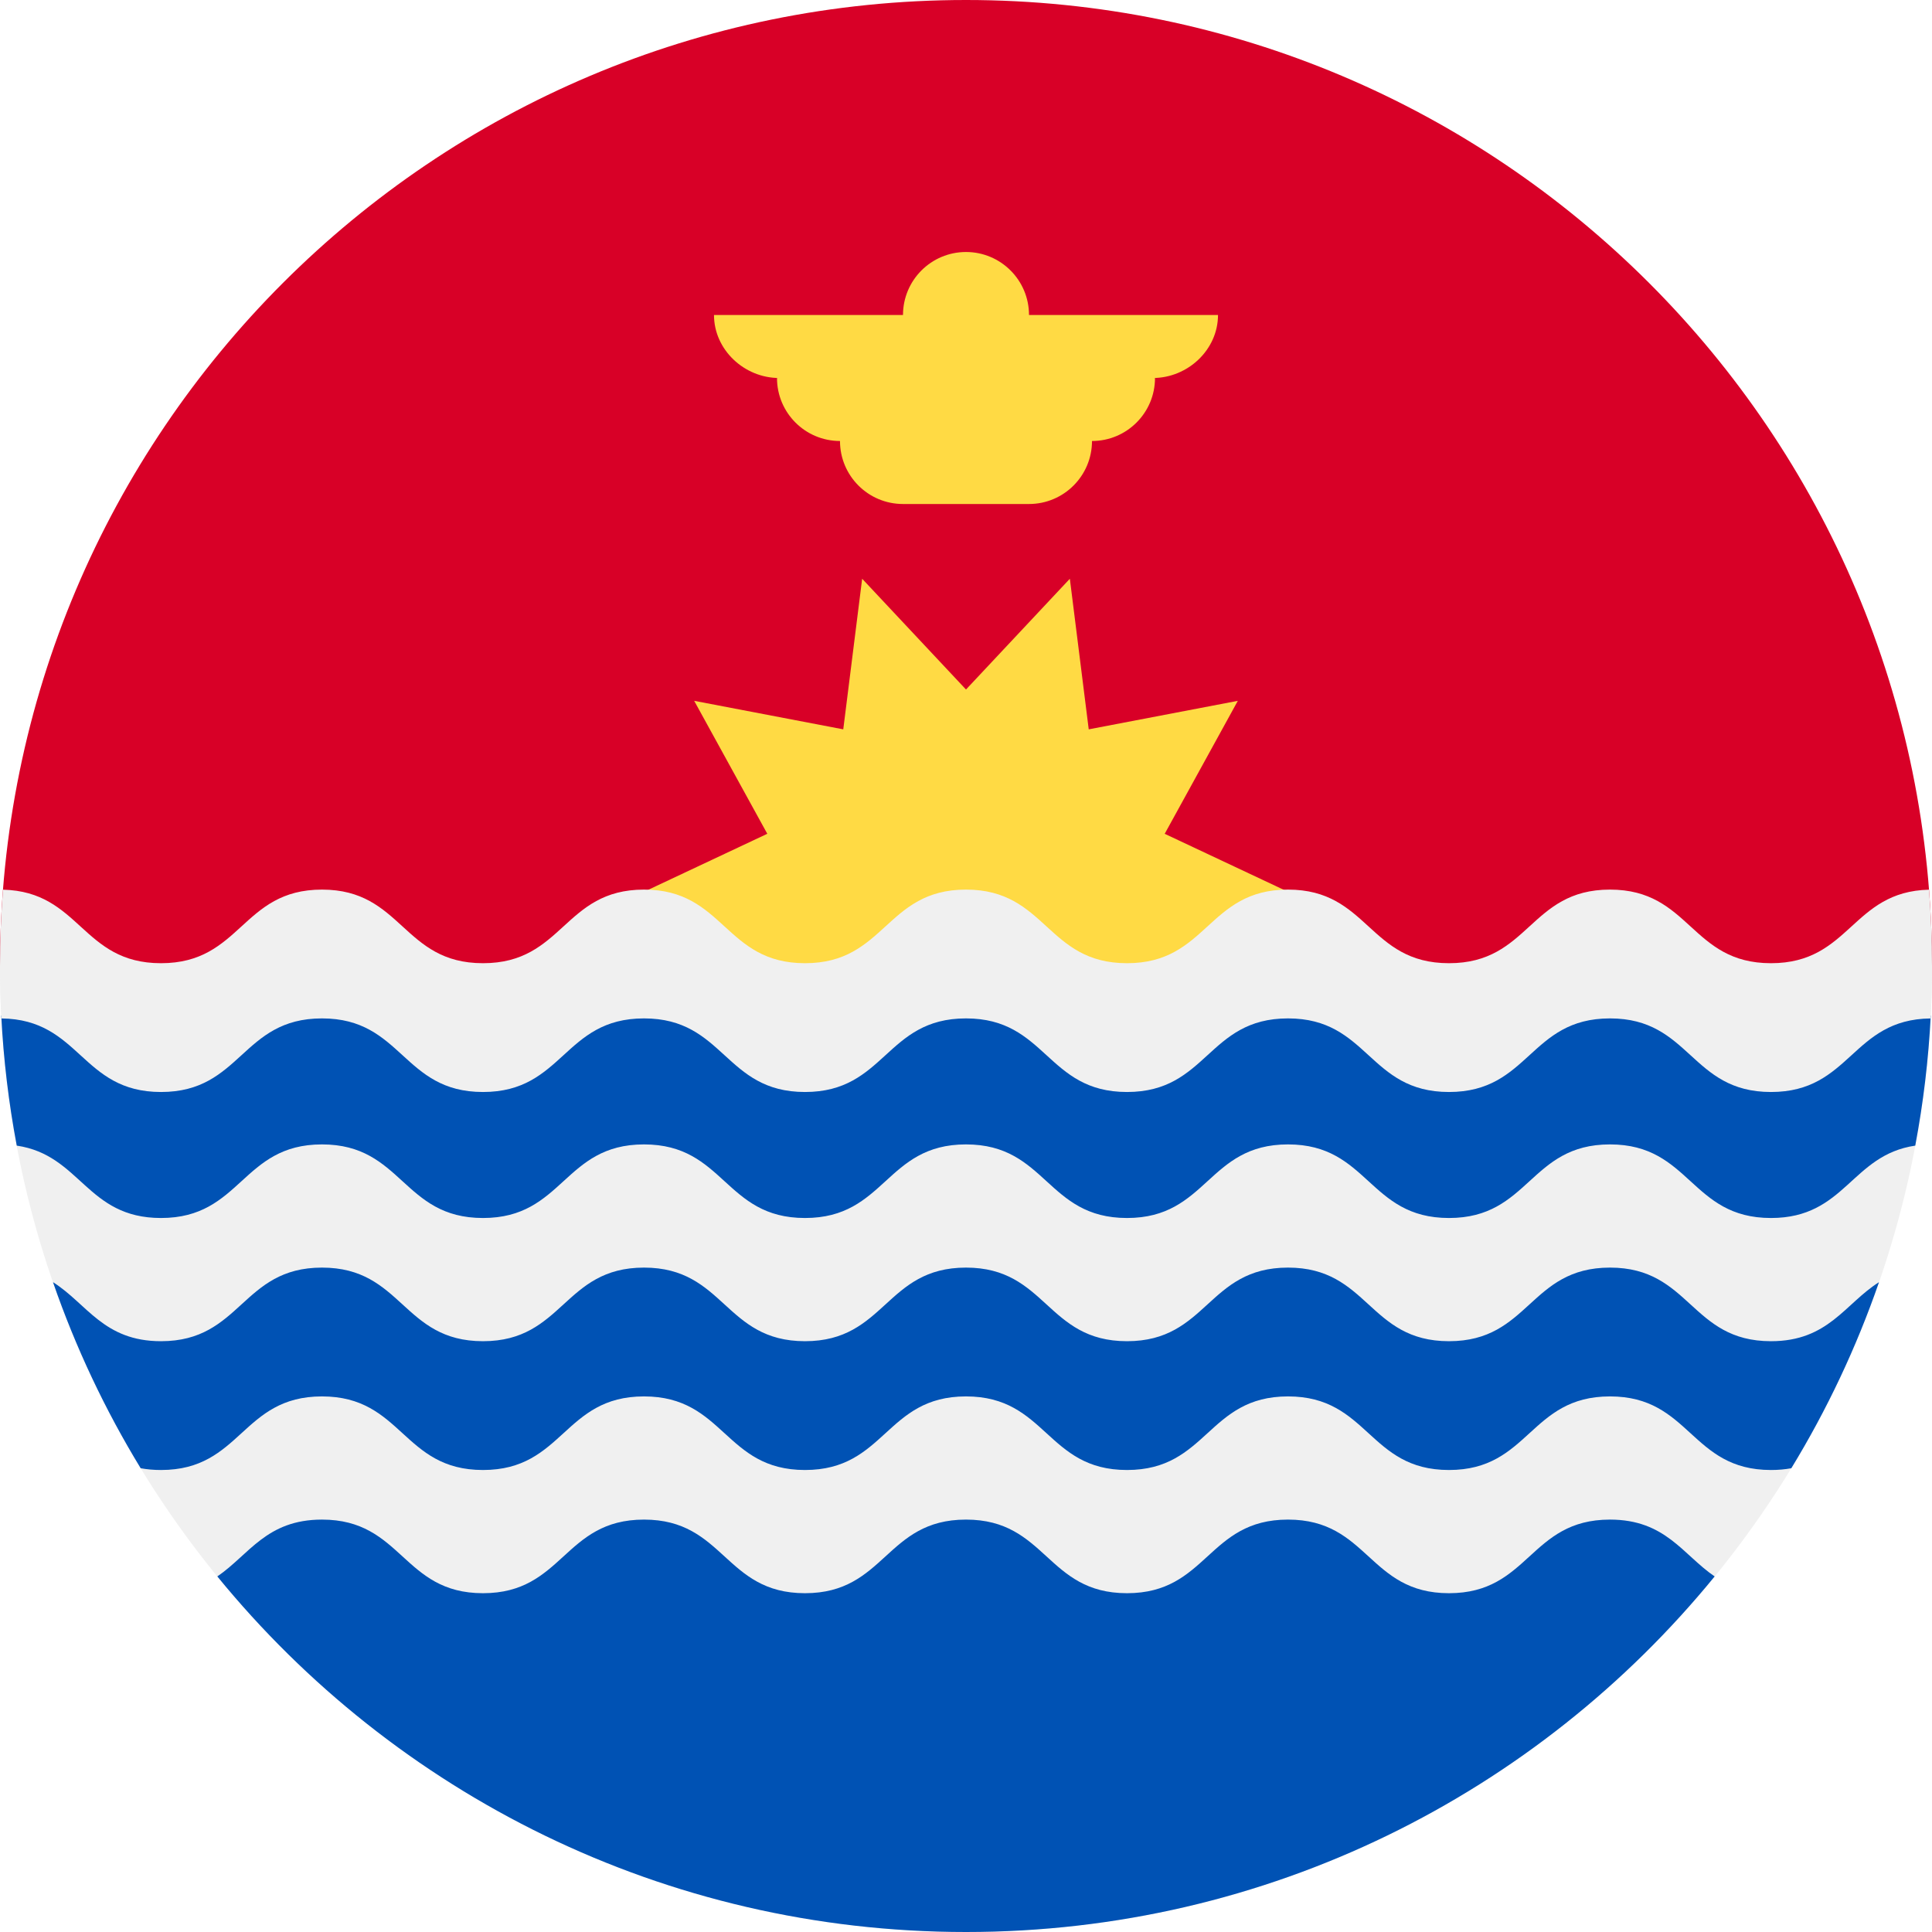 <svg width="512" height="512" viewBox="0 0 512 512" fill="none" xmlns="http://www.w3.org/2000/svg">
<rect width="512" height="512" fill="#1E1E1E"/>
<rect width="19743" height="13560" transform="translate(-2745 -11917)" fill="white"/>
<g clip-path="url(#clip0_105_37)">
<path d="M0 256C0 114.616 114.616 0 256 0C397.384 0 512 114.616 512 256" fill="#D80027"/>
<path d="M345.043 238.078L308.658 255.191L328.034 290.43L288.525 282.871L283.519 322.783L256 293.428L228.48 322.783L223.475 282.871L183.966 290.428L203.341 255.191L166.957 238.078L203.341 220.962L183.966 185.727L223.474 193.283L228.481 153.373L256 182.726L283.52 153.373L288.525 193.283L328.035 185.727L308.661 220.965L345.043 238.078Z" fill="#FFDA44"/>
<path d="M322.783 83.478H272.696C272.696 74.259 265.22 66.782 256 66.782C246.78 66.782 239.304 74.258 239.304 83.478H189.217C189.217 92.698 197.249 100.174 206.469 100.174H205.912C205.912 109.394 213.386 116.87 222.608 116.87C222.608 126.09 230.082 133.566 239.304 133.566H272.695C281.914 133.566 289.391 126.091 289.391 116.87C298.61 116.87 306.087 109.395 306.087 100.174H305.53C314.751 100.174 322.783 92.699 322.783 83.478V83.478Z" fill="#FFDA44"/>
<path d="M512 256C512 397.384 397.384 512 256 512C114.616 512 0 397.384 0 256H512Z" fill="#F0F0F0"/>
<path d="M256 512C336.022 512 407.456 475.276 454.402 417.772C445.958 412.015 441.399 402.709 426.663 402.709C405.33 402.709 405.33 422.215 383.998 422.215C362.666 422.215 362.665 402.709 341.333 402.709C320 402.709 320 422.215 298.666 422.215C277.332 422.215 277.331 402.709 255.996 402.709C234.663 402.709 234.663 422.215 213.331 422.215C192.001 422.215 192.001 402.709 170.668 402.709C149.333 402.709 149.333 422.215 127.998 422.215C106.663 422.215 106.663 402.709 85.328 402.709C70.594 402.709 66.035 412.013 57.595 417.77C104.539 475.276 175.977 512 256 512V512Z" fill="#0052B4"/>
<path d="M469.33 288.65C447.997 288.65 447.997 269.144 426.663 269.144C405.33 269.144 405.33 288.65 383.998 288.65C362.666 288.65 362.665 269.144 341.333 269.144C320 269.144 320 288.65 298.666 288.65C277.332 288.65 277.331 269.144 255.996 269.144C234.663 269.144 234.663 288.65 213.331 288.65C192.001 288.65 192.001 269.144 170.668 269.144C149.333 269.144 149.333 288.65 127.998 288.65C106.663 288.65 106.663 269.144 85.328 269.144C63.998 269.144 63.998 288.65 42.665 288.65C21.447 288.65 21.324 269.359 0.333 269.153C0.924 280.863 2.322 292.359 4.436 303.601C21.44 306.1 22.929 322.783 42.666 322.783C63.999 322.783 63.999 303.279 85.329 303.279C106.664 303.279 106.664 322.783 127.999 322.783C149.334 322.783 149.334 303.279 170.669 303.279C192.002 303.279 192.002 322.783 213.332 322.783C234.665 322.783 234.665 303.279 255.997 303.279C277.332 303.279 277.332 322.783 298.667 322.783C320.002 322.783 320.002 303.279 341.334 303.279C362.667 303.279 362.667 322.783 383.999 322.783C405.331 322.783 405.332 303.279 426.664 303.279C447.999 303.279 447.999 322.783 469.331 322.783C489.07 322.783 490.559 306.101 507.564 303.602C509.679 292.359 511.075 280.864 511.669 269.154C490.674 269.361 490.549 288.65 469.33 288.65V288.65Z" fill="#0052B4"/>
<path d="M426.663 335.927C405.33 335.927 405.33 355.433 383.998 355.433C362.666 355.433 362.665 335.927 341.333 335.927C320 335.927 320 355.433 298.666 355.433C277.331 355.433 277.331 335.927 255.996 335.927C234.663 335.927 234.663 355.433 213.331 355.433C192.001 355.433 192.001 335.927 170.668 335.927C149.333 335.927 149.333 355.433 127.998 355.433C106.663 355.433 106.663 335.927 85.328 335.927C63.998 335.927 63.998 355.433 42.665 355.433C27.422 355.433 23.068 345.477 14.043 339.789C20.051 357.148 27.867 373.661 37.28 389.097C38.917 389.399 40.699 389.566 42.665 389.566C63.998 389.566 63.998 370.062 85.328 370.062C106.663 370.062 106.663 389.566 127.998 389.566C149.333 389.566 149.333 370.062 170.668 370.062C192.001 370.062 192.001 389.566 213.331 389.566C234.664 389.566 234.664 370.062 255.996 370.062C277.331 370.062 277.331 389.566 298.666 389.566C320.001 389.566 320.001 370.062 341.333 370.062C362.666 370.062 362.666 389.566 383.998 389.566C405.33 389.566 405.331 370.062 426.663 370.062C447.998 370.062 447.998 389.566 469.33 389.566C471.298 389.566 473.08 389.399 474.717 389.096C484.13 373.661 491.945 357.148 497.956 339.79C488.93 345.475 484.575 355.433 469.33 355.433C447.998 355.433 447.998 335.927 426.663 335.927Z" fill="#0052B4"/>
<path d="M511.206 235.775C490.676 236.26 490.393 255.259 469.33 255.259C447.997 255.259 447.997 235.753 426.663 235.753C405.33 235.753 405.33 255.259 383.998 255.259C362.666 255.259 362.665 235.753 341.333 235.753C320 235.753 320 255.259 298.666 255.259C277.332 255.259 277.331 235.753 255.996 235.753C234.663 235.753 234.663 255.259 213.331 255.259C192.001 255.259 192.001 235.753 170.668 235.753C149.333 235.753 149.333 255.259 127.998 255.259C106.663 255.259 106.663 235.753 85.328 235.753C63.998 235.753 63.998 255.259 42.665 255.259C21.606 255.259 21.321 236.262 0.793 235.775C0.272 242.449 0 249.193 0 256C0 260.663 0.132 265.296 0.381 269.897C21.324 270.132 21.463 289.391 42.666 289.391C63.999 289.391 63.999 269.887 85.329 269.887C106.664 269.887 106.664 289.391 127.999 289.391C149.334 289.391 149.334 269.887 170.669 269.887C192.002 269.887 192.002 289.391 213.332 289.391C234.665 289.391 234.665 269.887 255.997 269.887C277.332 269.887 277.332 289.391 298.667 289.391C320.002 289.391 320.002 269.887 341.334 269.887C362.667 269.887 362.667 289.391 383.999 289.391C405.331 289.391 405.332 269.887 426.664 269.887C447.999 269.887 447.999 289.391 469.331 289.391C490.536 289.391 490.675 270.132 511.622 269.897C511.868 265.295 512 260.663 512 256C512 249.193 511.728 242.449 511.206 235.775V235.775Z" fill="#F0F0F0"/>
</g>
<defs>
<clipPath id="clip0_105_37">
<rect width="512" height="512" fill="white"/>
</clipPath>
</defs>
</svg>
